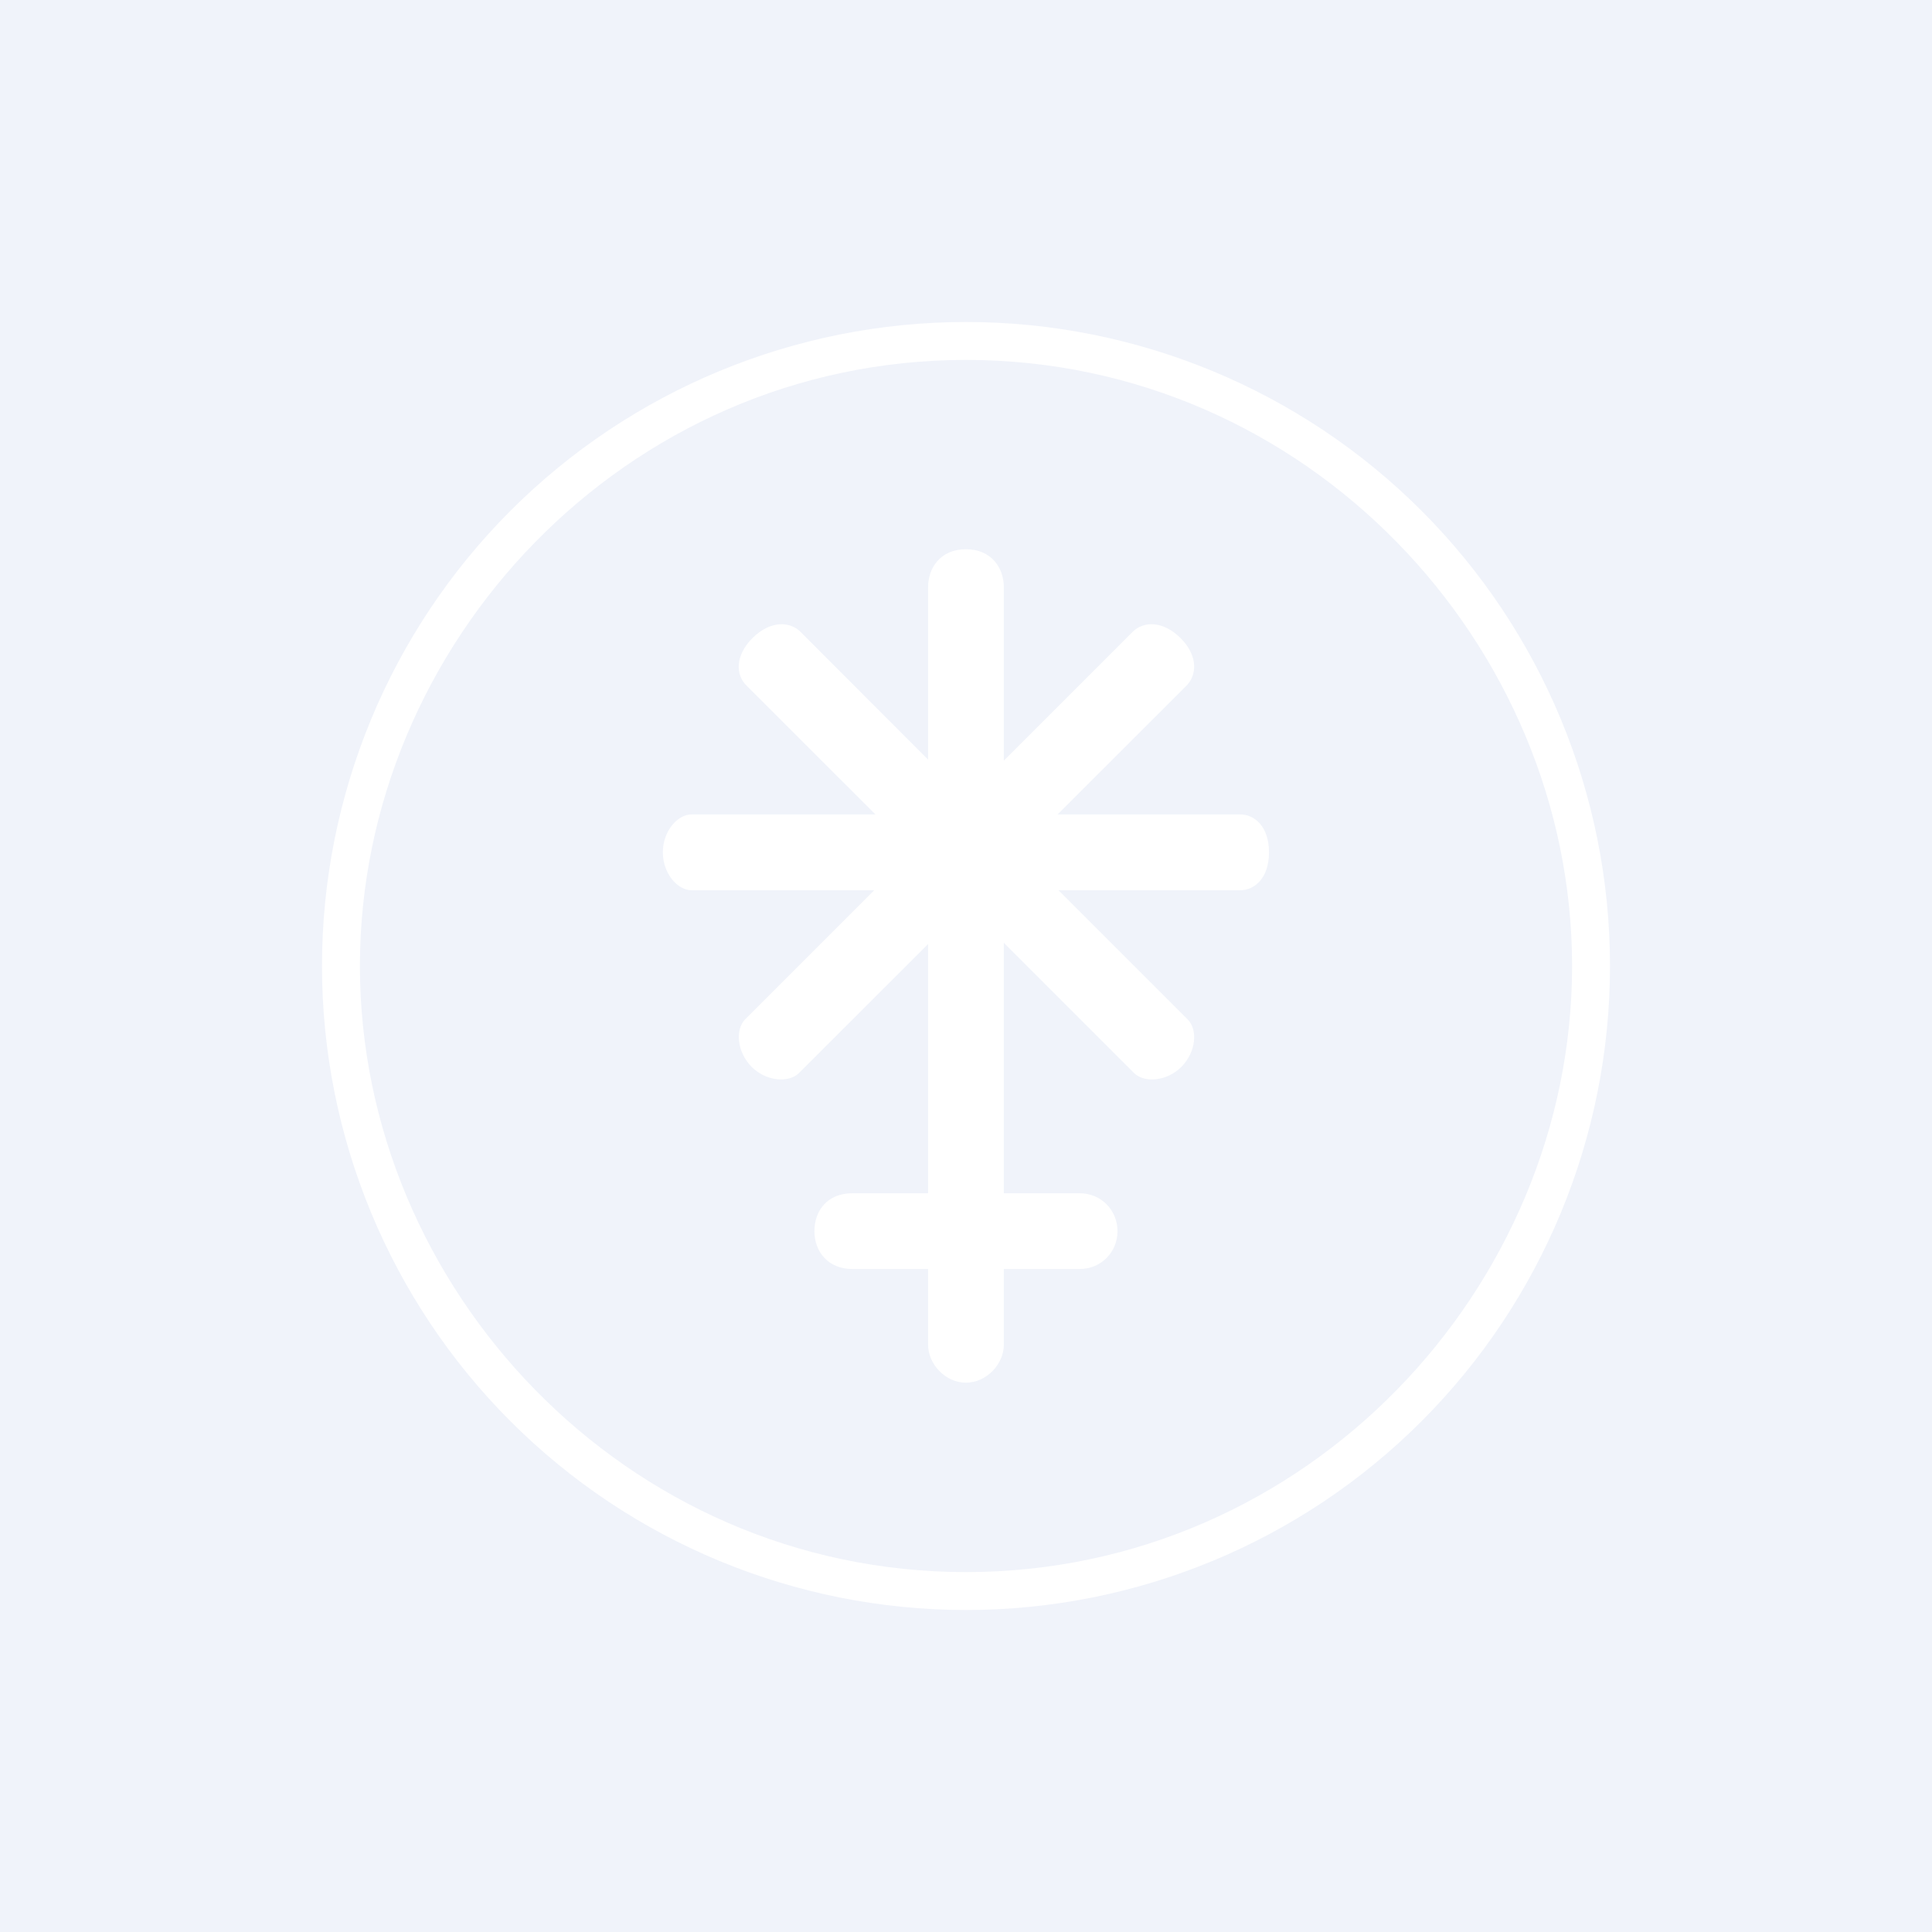 <svg width="24" height="24" viewBox="0 0 24 24" fill="none" xmlns="http://www.w3.org/2000/svg">
<rect x="0" y="0" width="24" height="24" fill="#333333" stroke="none"/>
<g clip-path="url(#clip0_328_36516)">
<path d="M24 0H0V24H24V0Z" fill="#F0F3FA"/>
<path d="M12 19.529C16.235 19.529 19.529 16 19.529 12C19.529 8 16.235 4.471 12 4.471C7.765 4.471 4.471 8 4.471 12C4.471 16 7.765 19.529 12 19.529ZM20 12C20 14.122 19.157 16.157 17.657 17.657C16.157 19.157 14.122 20 12 20C9.878 20 7.843 19.157 6.343 17.657C4.843 16.157 4 14.122 4 12C4 9.878 4.843 7.843 6.343 6.343C7.843 4.843 9.878 4 12 4C14.122 4 16.157 4.843 17.657 6.343C19.157 7.843 20 9.878 20 12Z" fill="white"/>
<path d="M12.47 7.294C12.47 7.059 12.319 6.823 11.999 6.823C11.679 6.823 11.529 7.059 11.529 7.294V9.436L9.939 7.844C9.811 7.722 9.576 7.703 9.35 7.924C9.124 8.15 9.143 8.386 9.27 8.513L10.875 10.117H8.592C8.413 10.117 8.234 10.329 8.234 10.588C8.234 10.847 8.413 11.059 8.592 11.059H10.86L9.256 12.663C9.133 12.79 9.152 13.063 9.336 13.252C9.519 13.435 9.797 13.454 9.924 13.331L11.529 11.727V14.823H10.588C10.282 14.823 10.117 15.035 10.117 15.294C10.117 15.553 10.291 15.764 10.588 15.764H11.529V16.706C11.529 16.941 11.74 17.176 11.999 17.176C12.258 17.176 12.47 16.941 12.47 16.706V15.764H13.411C13.68 15.764 13.882 15.553 13.882 15.294C13.882 15.035 13.68 14.823 13.411 14.823H12.47V11.712L14.089 13.331C14.216 13.454 14.494 13.435 14.677 13.252C14.861 13.063 14.88 12.79 14.753 12.663L13.149 11.059H15.406C15.585 11.059 15.764 10.908 15.764 10.588C15.764 10.268 15.585 10.117 15.406 10.117H13.138L14.743 8.513C14.865 8.386 14.889 8.15 14.663 7.924C14.437 7.703 14.202 7.722 14.075 7.844L12.47 9.449V7.294Z" fill="white"/>
</g>
<defs>
<clipPath id="clip0_328_36516">
<rect width="24" height="24" fill="white"/>
</clipPath>
</defs>
</svg>
